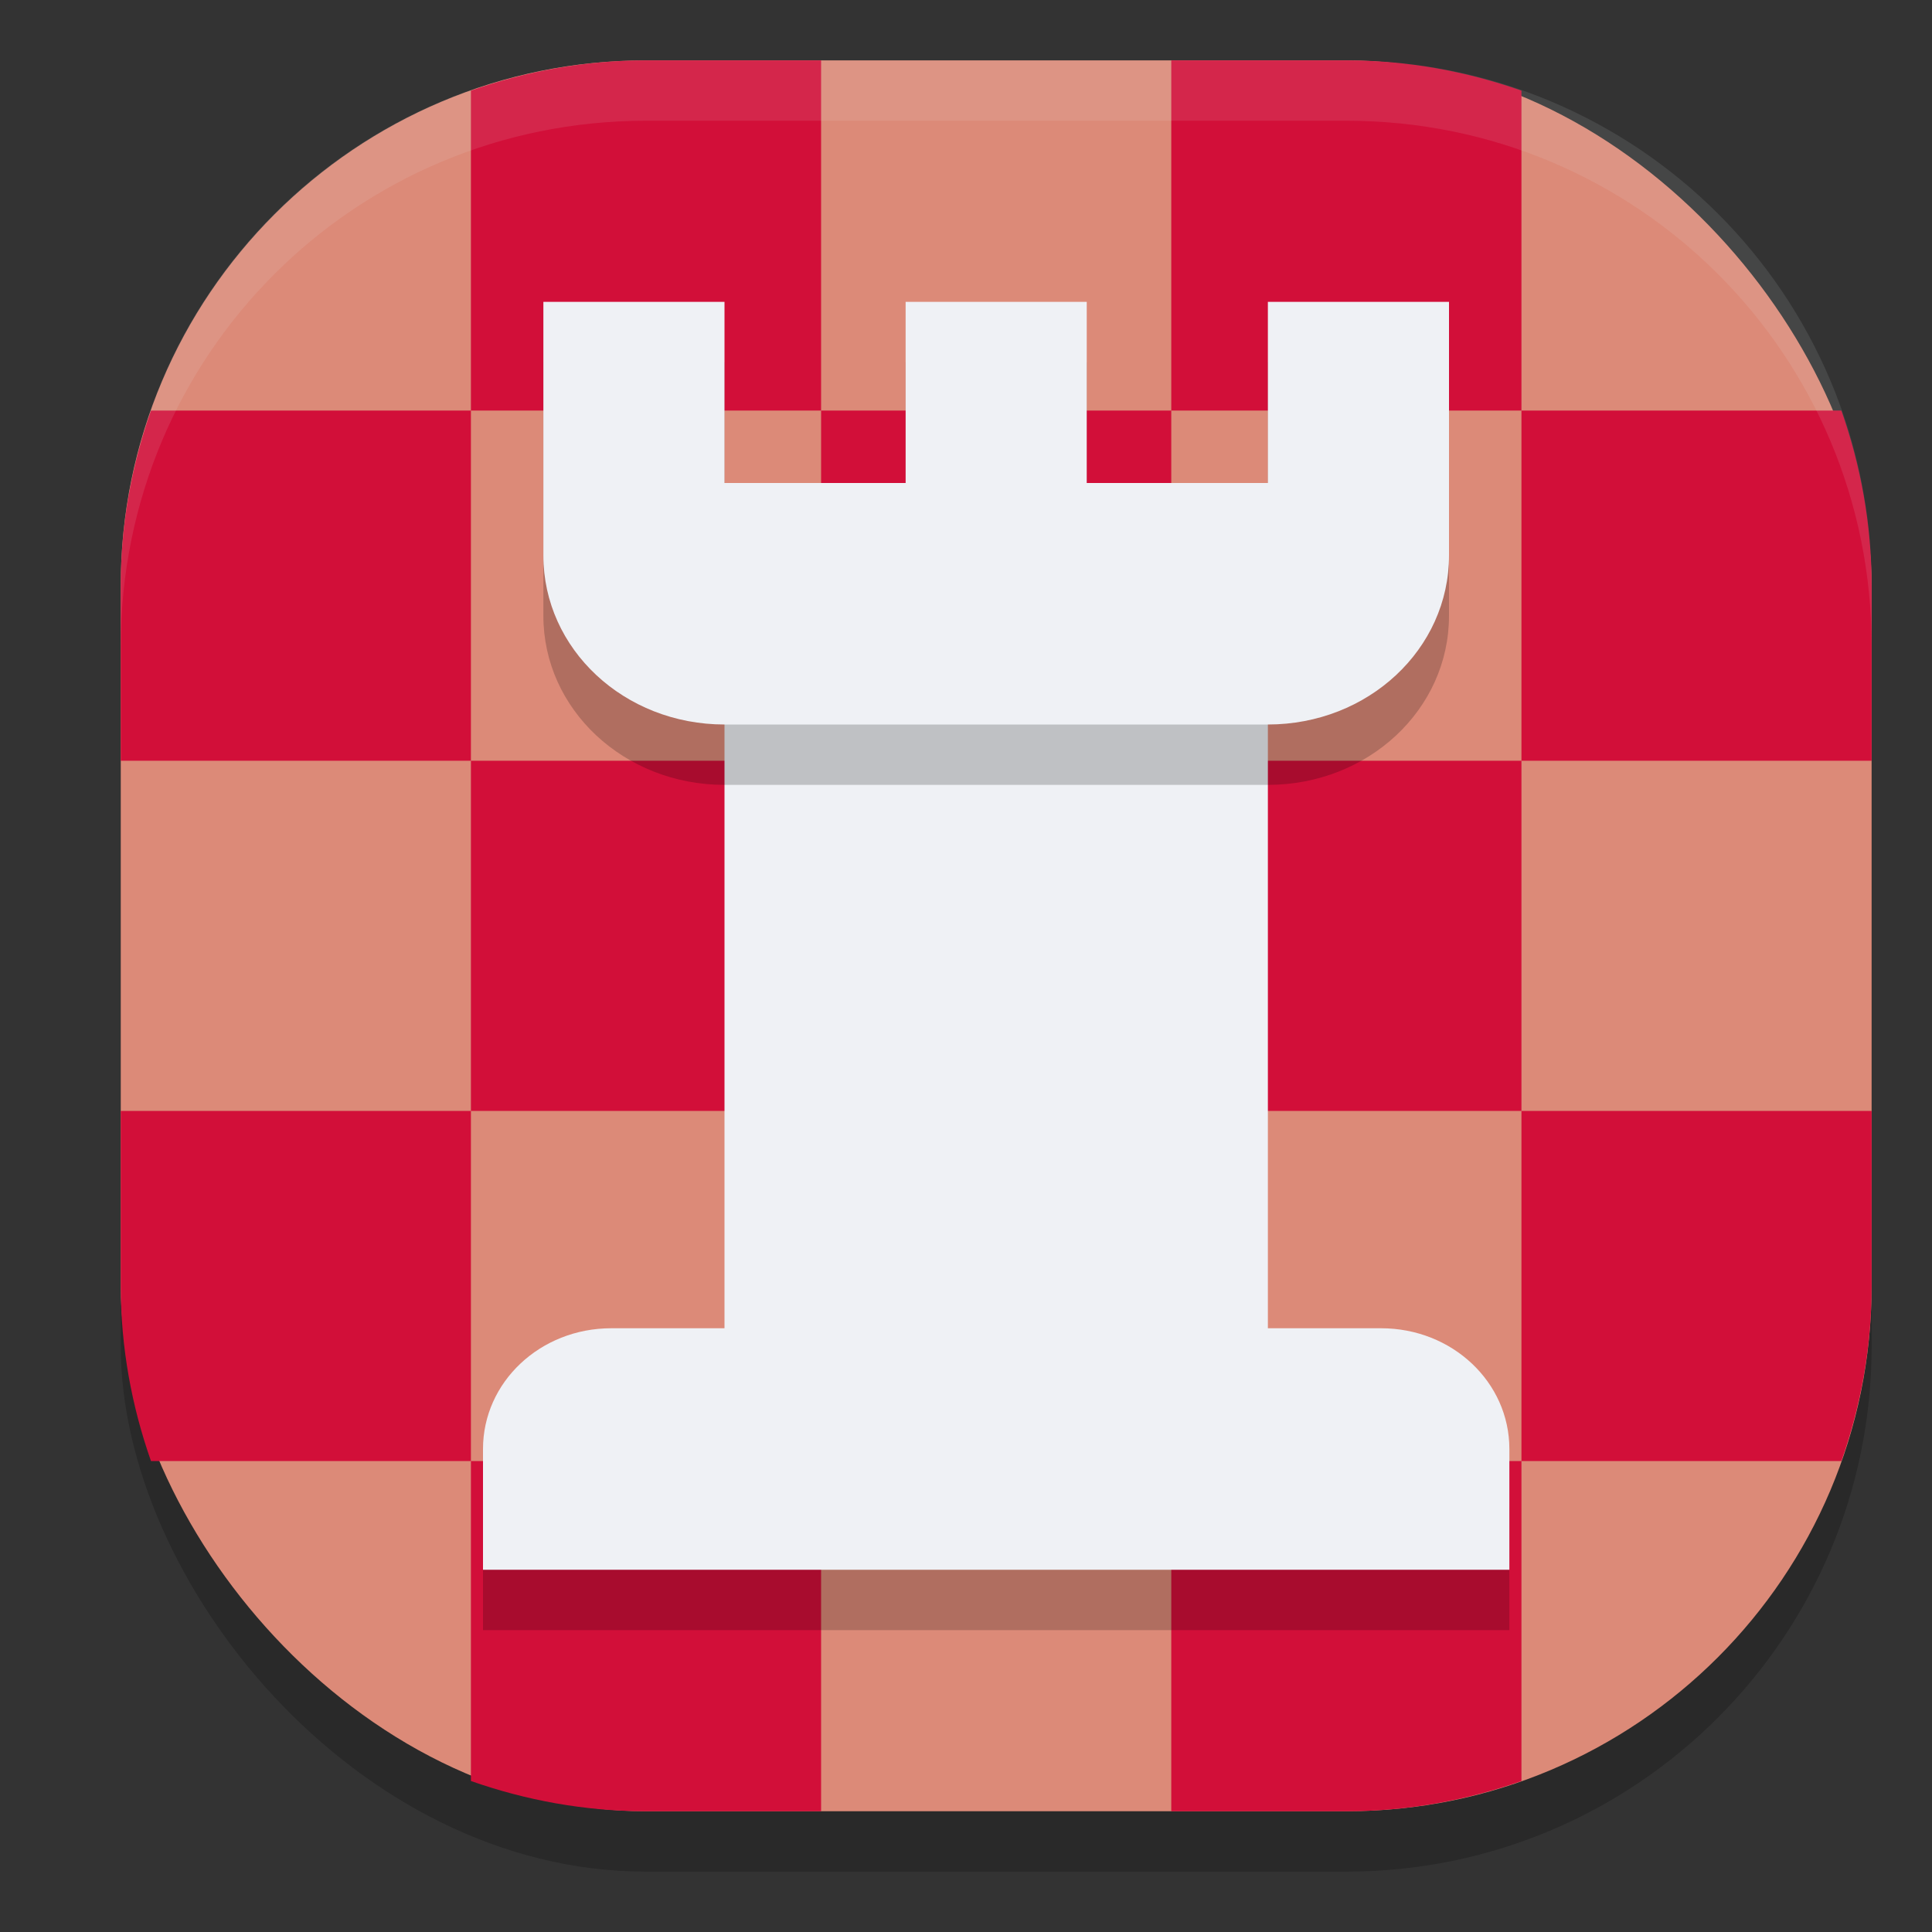 <svg xmlns="http://www.w3.org/2000/svg" width="32" height="32" version="1.1">
 <rect width="100%" height="100%" fill="#333333" stroke="none"/>
 <rect style="opacity:0.2" width="29" height="29" x="2" y="2" rx="8.7" ry="8.7"/>
 <rect style="fill:#dc8a78" width="29" height="29" x="2" y="1" rx="8.7" ry="8.7"/>
 <path style="fill:#d20f39" d="M 10.7,1 C 9.681,1 8.708,1.182 7.8,1.501 V 6.8 H 13.6 V 1 Z m 2.9,5.8 V 12.6 h 5.8 V 6.8 Z m 5.8,0 h 5.8 V 1.501 C 24.292,1.182 23.319,1 22.3,1 h -2.9 z m 5.8,0 V 12.6 H 31 V 9.7 c 0,-1.019 -0.182,-1.992 -0.501,-2.9 z M 25.2,12.6 h -5.8 v 5.8 h 5.8 z m 0,5.8 v 5.8 h 5.299 C 30.818,23.292 31,22.319 31,21.3 v -2.9 z m 0,5.8 H 19.4 V 30 h 2.9 c 1.019,0 1.992,-0.182 2.9,-0.501 z m -5.8,0 v -5.8 h -5.8 v 5.8 z m -5.8,0 H 7.8 v 5.299 C 8.708,29.818 9.681,30 10.7,30 h 2.9 z m -5.8,0 V 18.4 H 2 v 2.9 c 0,1.019 0.182,1.992 0.501,2.9 z m 0,-5.8 H 13.6 V 12.6 H 7.8 Z m 0,-5.8 V 6.8 H 2.501 C 2.182,7.708 2,8.681 2,9.7 V 12.6 Z"/>
 <rect style="fill:#eff1f5" width="9" height="13" x="12" y="11"/>
 <path style="opacity:0.2" d="m 9,6 v 4.2 c 0,1.551 1.338,2.8 3,2.8 h 9 c 1.662,0 3,-1.249 3,-2.8 V 6 H 21 V 9 H 18 V 6 H 15 V 9 H 12 V 6 Z"/>
 <path style="fill:#eff1f5" d="M 9,5 V 9.2 C 9,10.751 10.338,12 12,12 h 9 c 1.662,0 3,-1.249 3,-2.8 V 5 H 21 V 8 H 18 V 5 H 15 V 8 H 12 V 5 Z"/>
 <path style="opacity:0.2" d="M 10.125,23 C 8.948,23 8,23.892 8,25 v 2 h 17 v -2 c 0,-1.108 -0.948,-2 -2.125,-2 z"/>
 <path style="fill:#eff1f5" d="M 10.125,22 C 8.948,22 8,22.892 8,24 v 2 h 17 v -2 c 0,-1.108 -0.948,-2 -2.125,-2 z"/>
 <path style="fill:#eff1f5;opacity:0.1" d="M 10.699 1 C 5.879 1 2 4.879 2 9.699 L 2 10.699 C 2 5.879 5.879 2 10.699 2 L 22.301 2 C 27.121 2 31 5.879 31 10.699 L 31 9.699 C 31 4.879 27.121 1 22.301 1 L 10.699 1 z"/>
</svg>
